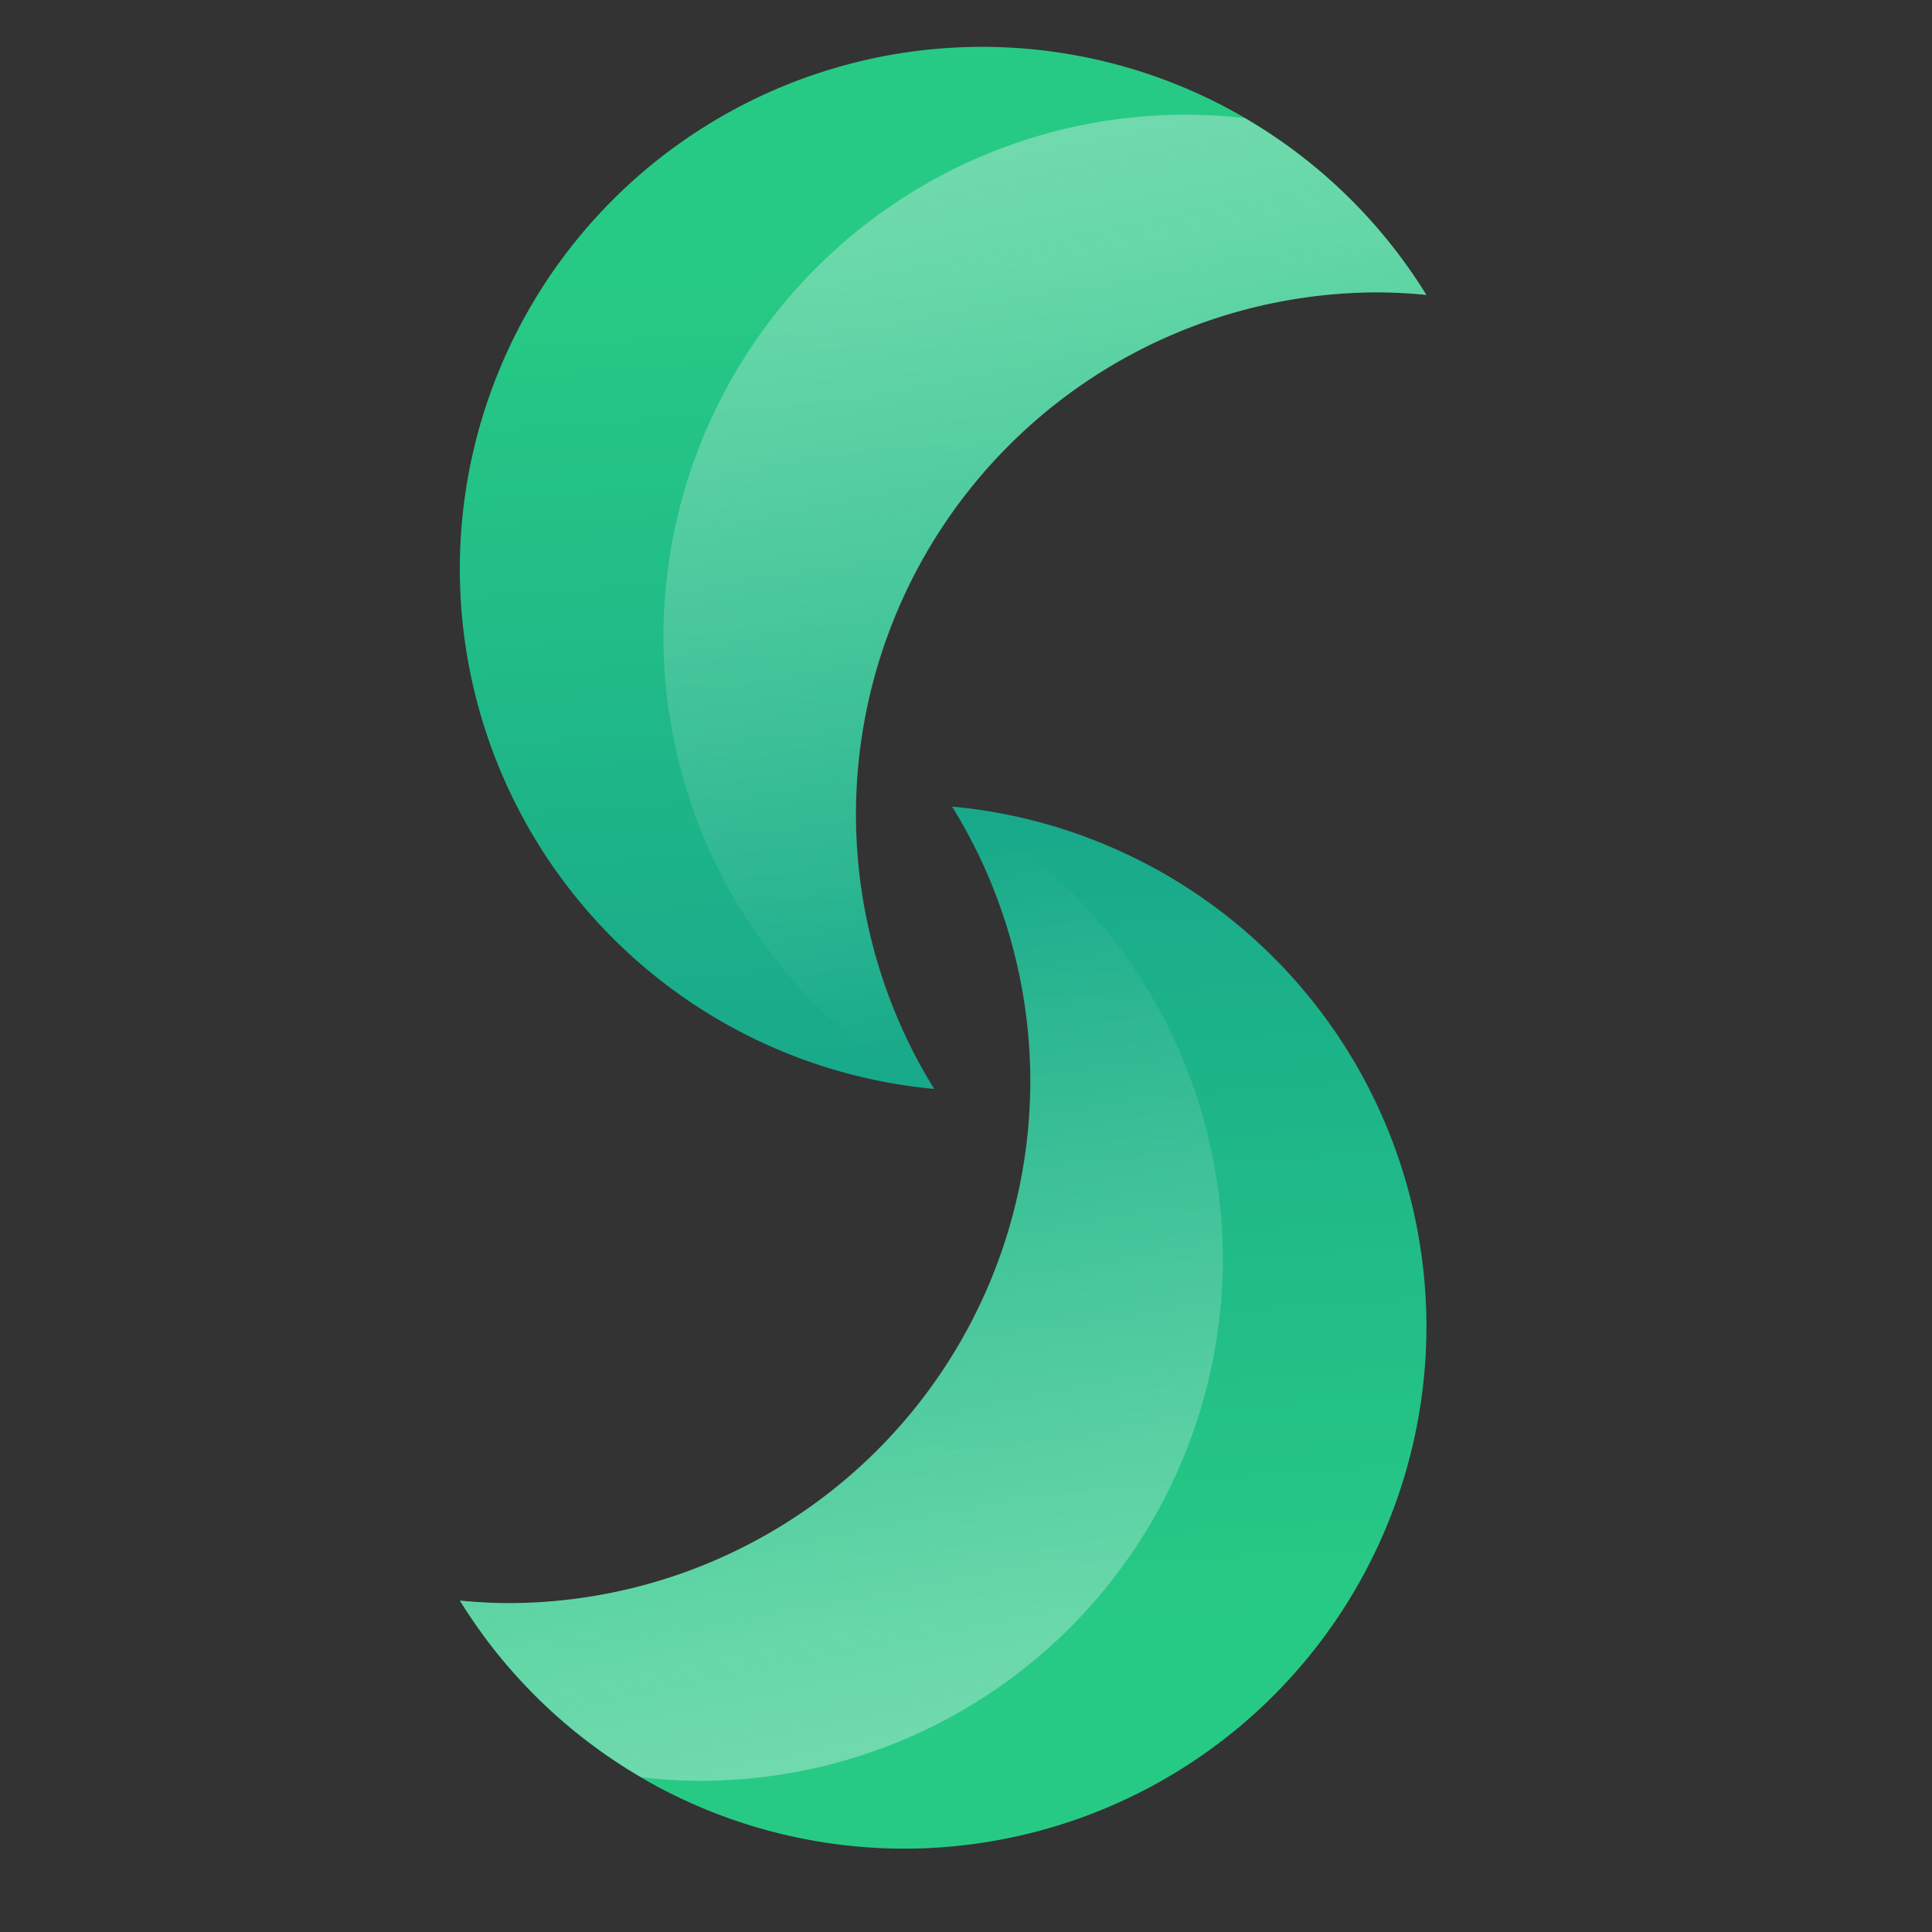 <?xml version="1.0" encoding="UTF-8" standalone="no"?>
<!-- Created with Inkscape (http://www.inkscape.org/) -->

<svg
   xmlns:dc="http://purl.org/dc/elements/1.1/"
   xmlns:cc="http://creativecommons.org/ns#"
   xmlns:rdf="http://www.w3.org/1999/02/22-rdf-syntax-ns#"
   xmlns:svg="http://www.w3.org/2000/svg"
   xmlns="http://www.w3.org/2000/svg"
   xmlns:xlink="http://www.w3.org/1999/xlink"
   xmlns:sodipodi="http://sodipodi.sourceforge.net/DTD/sodipodi-0.dtd"
   xmlns:inkscape="http://www.inkscape.org/namespaces/inkscape"
   width="256"
   height="256"
   viewBox="0 0 67.733 67.733"
   version="1.1"
   id="svg8"
   inkscape:version="0.92.3 (2405546, 2018-03-11)"
   sodipodi:docname="skoLogo.svg"
   inkscape:export-filename="/home/daniel/Documents/Graphthinking/SKO/skohub-extension/src/icons/icon256.png"
   inkscape:export-xdpi="96"
   inkscape:export-ydpi="96">
  <rect x="0" y="0" width="67.733" height="67.733" fill="#333333" stroke="none"/>
  <defs
     id="defs2">
    <linearGradient
       inkscape:collect="always"
       id="linearGradient870">
      <stop
         style="stop-color:#f2f5f7;stop-opacity:1;"
         offset="0"
         id="stop866" />
      <stop
         style="stop-color:#f2f5f7;stop-opacity:0;"
         offset="1"
         id="stop868" />
    </linearGradient>
    <linearGradient
       id="linearGradient848"
       inkscape:collect="always">
      <stop
         id="stop844"
         offset="0"
         style="stop-color:#27ca84;stop-opacity:1" />
      <stop
         id="stop846"
         offset="1"
         style="stop-color:#11998e;stop-opacity:1" />
    </linearGradient>
    <linearGradient
       inkscape:collect="always"
       xlink:href="#linearGradient848"
       id="linearGradient830"
       x1="4.109"
       y1="290.368"
       x2="4.443"
       y2="295.213"
       gradientUnits="userSpaceOnUse"
       gradientTransform="matrix(1.072,0,0,1.072,-0.302,-21.529)" />
    <linearGradient
       inkscape:collect="always"
       xlink:href="#linearGradient870"
       id="linearGradient872"
       x1="2.859"
       y1="288.394"
       x2="3.846"
       y2="293.188"
       gradientUnits="userSpaceOnUse" />
    <linearGradient
       inkscape:collect="always"
       xlink:href="#linearGradient848"
       id="linearGradient884"
       gradientUnits="userSpaceOnUse"
       gradientTransform="matrix(1.072,0,0,1.072,-0.302,-21.529)"
       x1="4.109"
       y1="290.368"
       x2="4.443"
       y2="295.213" />
    <linearGradient
       inkscape:collect="always"
       xlink:href="#linearGradient870"
       id="linearGradient886"
       gradientUnits="userSpaceOnUse"
       x1="2.859"
       y1="288.394"
       x2="3.846"
       y2="293.188" />
  </defs>
  <sodipodi:namedview
     id="base"
     pagecolor="#ffffff"
     bordercolor="#666666"
     borderopacity="1.0"
     inkscape:pageopacity="0.0"
     inkscape:pageshadow="2"
     inkscape:zoom="1.979899"
     inkscape:cx="107.26843"
     inkscape:cy="80.541463"
     inkscape:document-units="mm"
     inkscape:current-layer="g851"
     showgrid="false"
     units="px"
     inkscape:window-width="1853"
     inkscape:window-height="1016"
     inkscape:window-x="67"
     inkscape:window-y="27"
     inkscape:window-maximized="1" />
  <g
     inkscape:label="Layer 1"
     inkscape:groupmode="layer"
     id="layer1"
     transform="translate(0,-229.267)">
    <g
       id="g851"
       transform="matrix(1.54,0,0,1.54,-0.077,-160.205)">
      <g
         id="g876"
         transform="matrix(5.273,0,0,5.273,-0.297,-1269.004)">
        <path
           style="opacity:1;fill:url(#linearGradient830);fill-opacity:1;stroke:none;stroke-width:0.165;stroke-miterlimit:4;stroke-dasharray:none;stroke-opacity:0.941"
           d="m 4.306,288.825 a 2.255,2.255 0 0 0 -2.255,2.255 2.255,2.255 0 0 0 2.048,2.244 2.255,2.255 0 0 1 -0.338,-1.184 2.255,2.255 0 0 1 2.255,-2.255 2.255,2.255 0 0 1 0.208,0.011 2.255,2.255 0 0 0 -1.918,-1.071 z"
           id="path815"
           inkscape:connector-curvature="0" />
        <path
           id="path815-5"
           d="m 5.185,289.118 a 2.255,2.255 0 0 0 -2.255,2.255 2.255,2.255 0 0 0 1.122,1.945 2.255,2.255 0 0 0 0.048,0.006 2.255,2.255 0 0 1 -0.338,-1.184 2.255,2.255 0 0 1 2.255,-2.255 2.255,2.255 0 0 1 0.207,0.011 2.255,2.255 0 0 0 -0.784,-0.763 2.255,2.255 0 0 0 -0.255,-0.015 z"
           style="opacity:0.476;fill:url(#linearGradient872);fill-opacity:1;stroke:none;stroke-width:0.165;stroke-miterlimit:4;stroke-dasharray:none;stroke-opacity:0.941"
           inkscape:connector-curvature="0" />
      </g>
      <g
         id="g882"
         transform="matrix(-5.273,0,0,-5.273,43.338,1817.963)">
        <path
           inkscape:connector-curvature="0"
           id="path878"
           d="m 4.306,288.825 a 2.255,2.255 0 0 0 -2.255,2.255 2.255,2.255 0 0 0 2.048,2.244 2.255,2.255 0 0 1 -0.338,-1.184 2.255,2.255 0 0 1 2.255,-2.255 2.255,2.255 0 0 1 0.208,0.011 2.255,2.255 0 0 0 -1.918,-1.071 z"
           style="opacity:1;fill:url(#linearGradient884);fill-opacity:1;stroke:none;stroke-width:0.165;stroke-miterlimit:4;stroke-dasharray:none;stroke-opacity:0.941" />
        <path
           inkscape:connector-curvature="0"
           style="opacity:0.476;fill:url(#linearGradient886);fill-opacity:1;stroke:none;stroke-width:0.165;stroke-miterlimit:4;stroke-dasharray:none;stroke-opacity:0.941"
           d="m 5.185,289.118 a 2.255,2.255 0 0 0 -2.255,2.255 2.255,2.255 0 0 0 1.122,1.945 2.255,2.255 0 0 0 0.048,0.006 2.255,2.255 0 0 1 -0.338,-1.184 2.255,2.255 0 0 1 2.255,-2.255 2.255,2.255 0 0 1 0.207,0.011 2.255,2.255 0 0 0 -0.784,-0.763 2.255,2.255 0 0 0 -0.255,-0.015 z"
           id="path880" />
      </g>
    </g>
  </g>
</svg>
